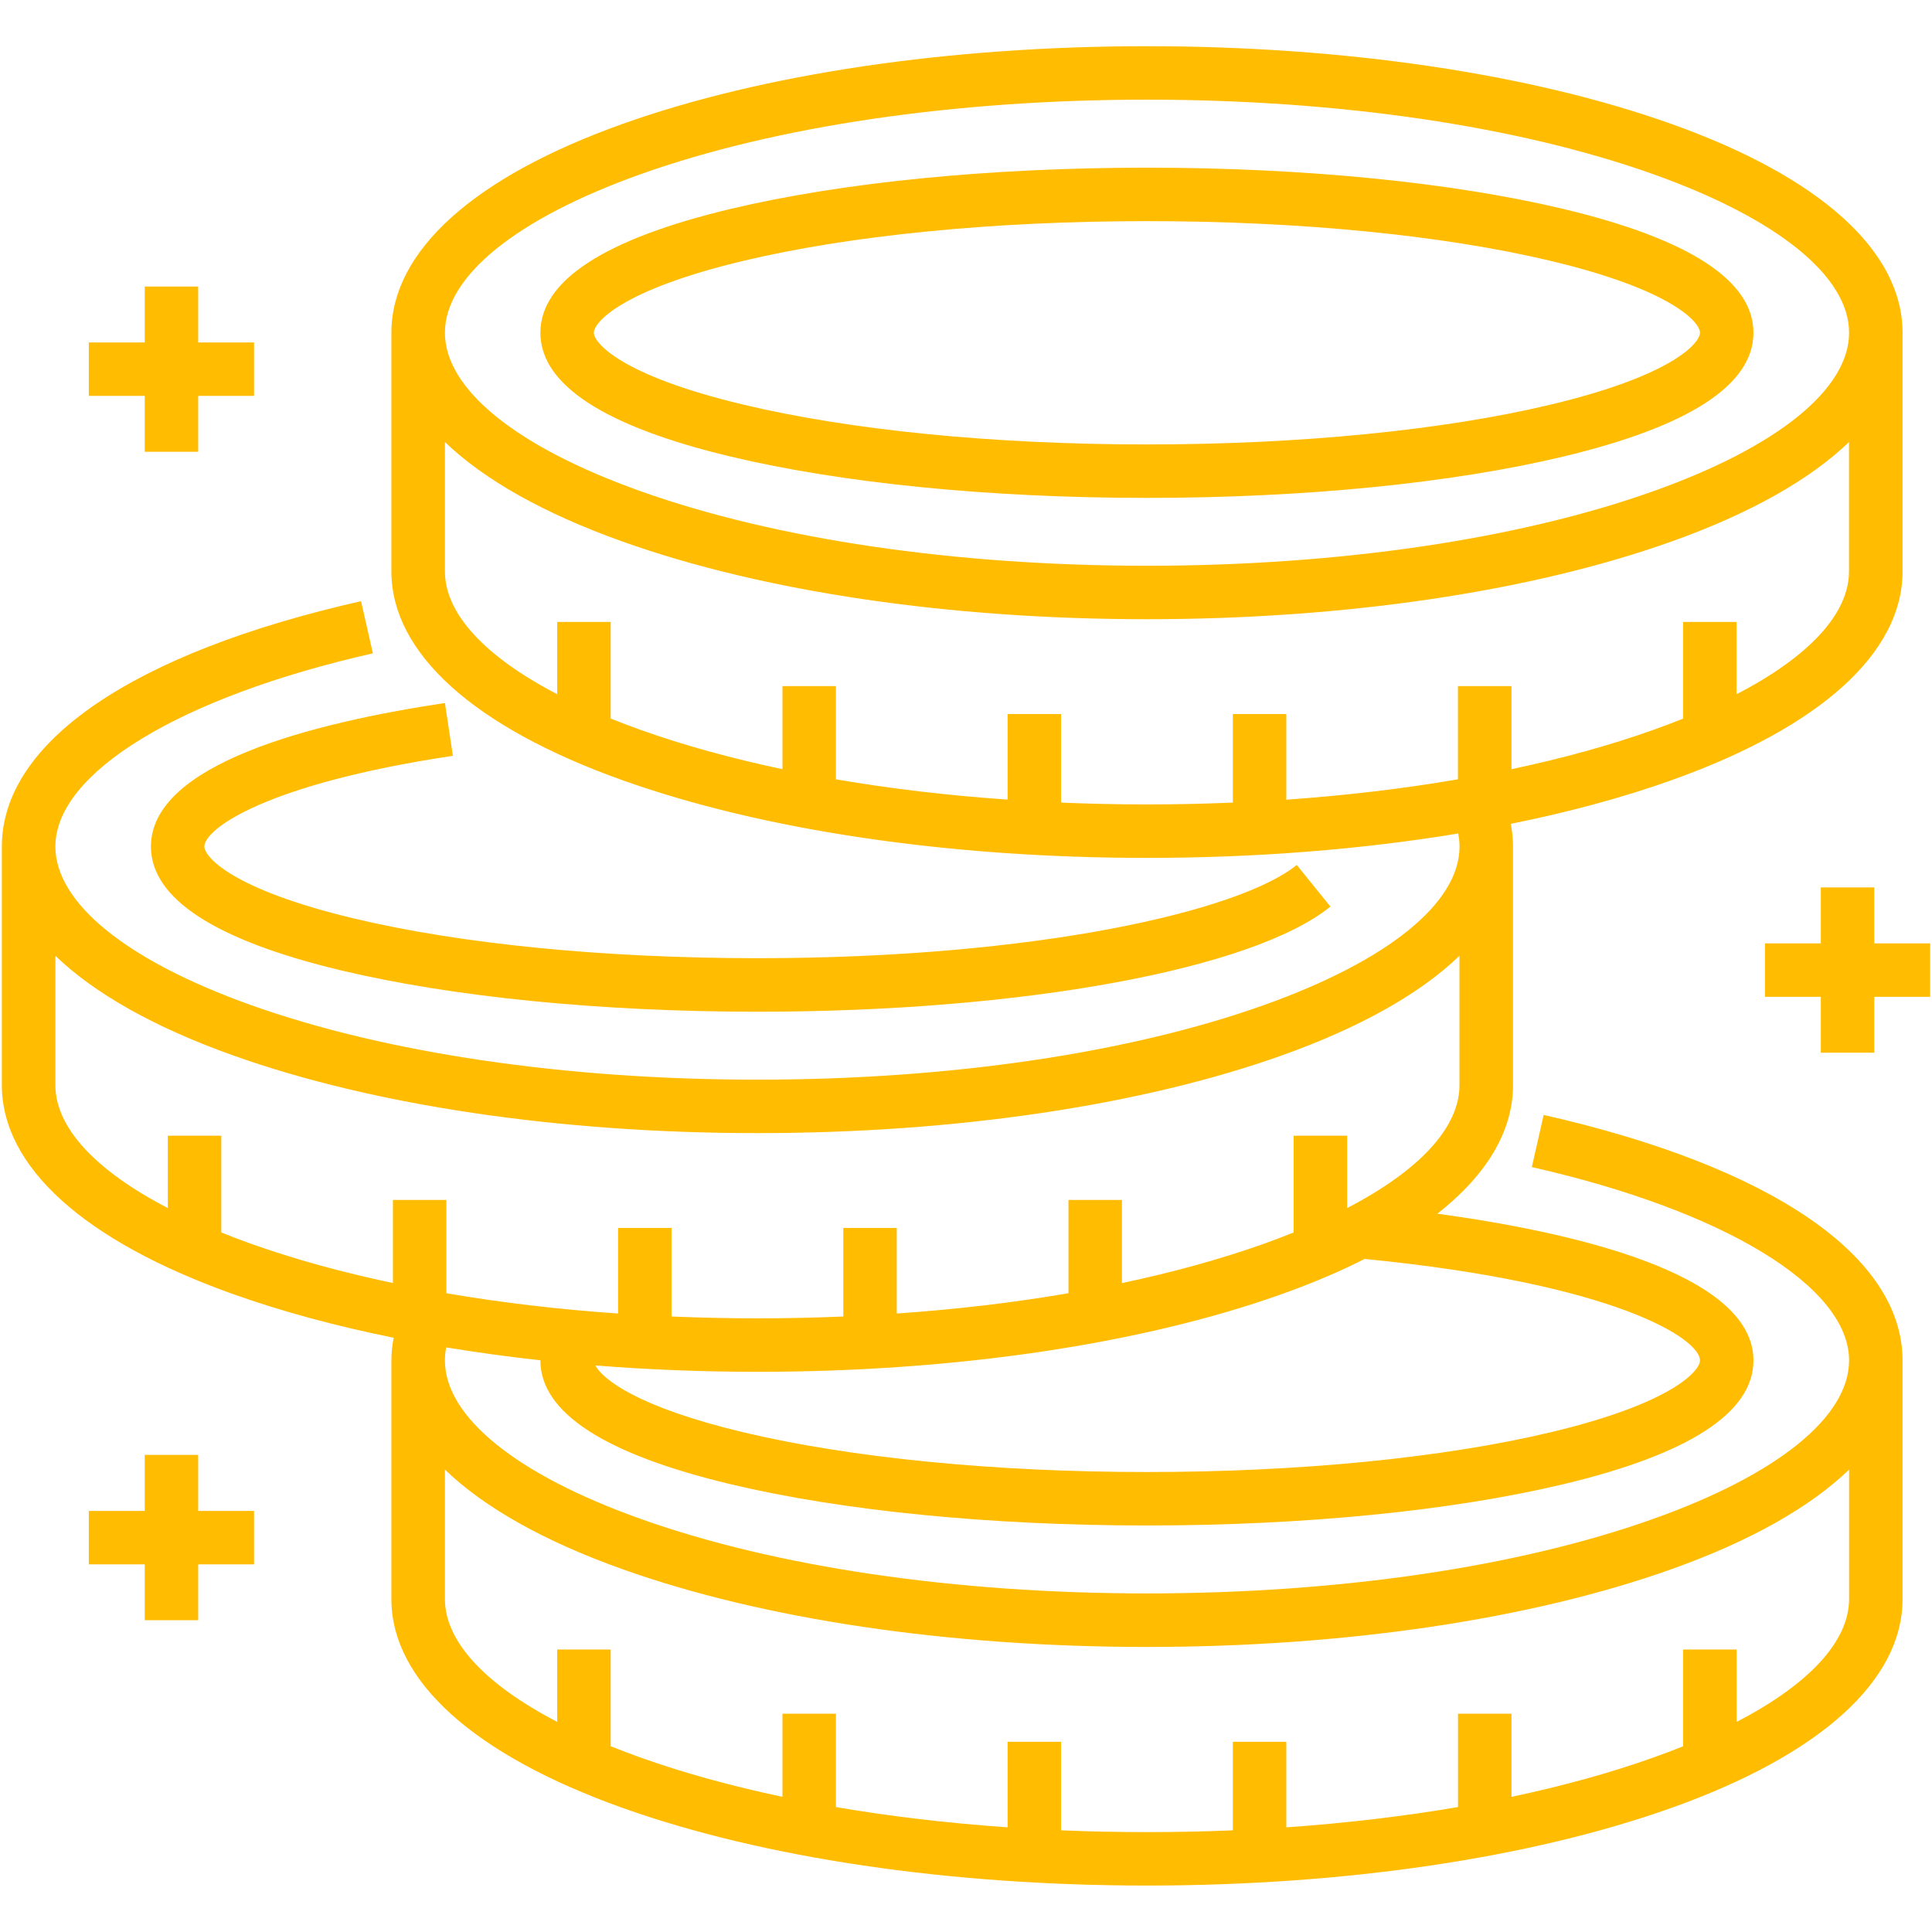 <svg width="24" height="24" viewBox="0 0 24 24" fill="none" xmlns="http://www.w3.org/2000/svg">
<g id="fi_10693560" clip-path="url(#clip0_271_3651)">
<path id="Vector" d="M19.176 13.85L19.029 14.498C21.423 15.041 22.97 15.984 22.97 16.9C22.97 17.6 22.083 18.318 20.538 18.868C18.863 19.466 16.629 19.794 14.247 19.794C11.867 19.794 9.633 19.466 7.958 18.868C6.413 18.318 5.527 17.6 5.527 16.9C5.527 16.846 5.532 16.792 5.543 16.738C5.922 16.8 6.313 16.854 6.713 16.898C6.713 16.898 6.713 16.899 6.713 16.9C6.713 17.546 7.508 18.064 9.078 18.438C10.463 18.768 12.299 18.95 14.247 18.95C16.197 18.95 18.033 18.768 19.418 18.438C20.987 18.064 21.782 17.546 21.782 16.9C21.782 15.807 19.485 15.299 17.856 15.077C18.47 14.594 18.795 14.052 18.795 13.48V10.516C18.795 10.422 18.785 10.328 18.768 10.234C19.488 10.089 20.159 9.908 20.761 9.693C22.613 9.033 23.634 8.111 23.634 7.098V4.133C23.634 3.121 22.614 2.199 20.761 1.539C19.016 0.917 16.703 0.574 14.247 0.574C11.793 0.574 9.48 0.917 7.735 1.539C5.883 2.199 4.862 3.121 4.862 4.133V7.098C4.862 8.111 5.883 9.033 7.735 9.693C9.479 10.315 11.792 10.657 14.247 10.657C15.604 10.657 16.917 10.552 18.114 10.354C18.125 10.408 18.131 10.462 18.131 10.516C18.131 11.217 17.244 11.935 15.7 12.486C14.025 13.083 11.791 13.412 9.41 13.412C7.028 13.412 4.794 13.083 3.119 12.486C1.574 11.935 0.688 11.217 0.688 10.516C0.688 9.6 2.236 8.658 4.632 8.116L4.485 7.468C1.65 8.109 0.023 9.22 0.023 10.516V13.48C0.023 14.494 1.044 15.416 2.896 16.076C3.499 16.291 4.169 16.472 4.89 16.618C4.872 16.712 4.862 16.806 4.862 16.9V19.864C4.862 20.877 5.883 21.798 7.735 22.459C9.48 23.081 11.793 23.423 14.247 23.423C16.703 23.423 19.016 23.081 20.761 22.459C22.614 21.799 23.634 20.877 23.634 19.864V16.9C23.634 15.605 22.009 14.493 19.176 13.85ZM7.958 2.164C9.633 1.567 11.867 1.238 14.247 1.238C16.629 1.238 18.863 1.567 20.538 2.164C22.083 2.715 22.97 3.433 22.97 4.133C22.97 4.834 22.083 5.552 20.538 6.102C18.863 6.699 16.629 7.028 14.247 7.028C11.866 7.028 9.633 6.699 7.958 6.102C6.413 5.552 5.527 4.834 5.527 4.133C5.527 3.433 6.413 2.715 7.958 2.164ZM13.181 9.97V8.87H12.517V9.933C11.775 9.882 11.06 9.797 10.384 9.681V8.523H9.72V9.555C9.085 9.421 8.493 9.258 7.958 9.067C7.829 9.021 7.706 8.974 7.586 8.926V7.726H6.922V8.624C6.024 8.157 5.527 7.623 5.527 7.098V5.491C6.013 5.959 6.758 6.38 7.735 6.728C9.479 7.35 11.792 7.692 14.247 7.692C16.703 7.692 19.016 7.35 20.761 6.728C21.738 6.38 22.483 5.959 22.969 5.491V7.098C22.969 7.623 22.472 8.158 21.572 8.624V7.726H20.908V8.927C20.789 8.975 20.666 9.022 20.538 9.067C20.003 9.258 19.411 9.421 18.776 9.555V8.523H18.111V9.681C17.436 9.797 16.721 9.882 15.979 9.934V8.87H15.315V9.97C14.963 9.985 14.607 9.993 14.247 9.993C13.888 9.993 13.532 9.985 13.181 9.97ZM21.118 16.9C21.118 17.025 20.785 17.429 19.264 17.792C17.928 18.11 16.146 18.286 14.247 18.286C12.349 18.286 10.568 18.11 9.232 17.792C7.908 17.476 7.484 17.129 7.396 16.962C8.05 17.014 8.724 17.041 9.41 17.041C11.865 17.041 14.178 16.698 15.923 16.076C16.301 15.941 16.645 15.795 16.952 15.639C20.066 15.944 21.118 16.63 21.118 16.9ZM2.749 15.31V14.108H2.085V15.007C1.185 14.54 0.688 14.006 0.688 13.48V11.873C1.174 12.342 1.919 12.763 2.896 13.111C4.641 13.733 6.954 14.076 9.41 14.076C11.865 14.076 14.178 13.733 15.923 13.111C16.899 12.763 17.644 12.342 18.13 11.873V13.481C18.13 14.006 17.633 14.54 16.735 15.007V14.108H16.07V15.31C15.951 15.358 15.828 15.405 15.7 15.451C15.165 15.641 14.572 15.805 13.937 15.939V14.906H13.273V16.065C12.597 16.181 11.882 16.266 11.14 16.317V15.254H10.476V16.354C10.125 16.369 9.769 16.377 9.41 16.377C9.05 16.377 8.694 16.369 8.342 16.354V15.254H7.678V16.317C6.936 16.266 6.221 16.181 5.545 16.065V14.906H4.881V15.938C4.246 15.805 3.654 15.641 3.119 15.451C2.991 15.405 2.868 15.358 2.749 15.31ZM21.573 21.39V20.491H20.908V21.693C20.789 21.741 20.666 21.788 20.538 21.833C20.003 22.024 19.411 22.187 18.776 22.321V21.288H18.112V22.448C17.436 22.563 16.721 22.648 15.979 22.7V21.637H15.315V22.737C14.963 22.752 14.607 22.759 14.247 22.759C13.888 22.759 13.532 22.752 13.181 22.737V21.637H12.517V22.7C11.775 22.648 11.06 22.564 10.384 22.448V21.288H9.72V22.321C9.085 22.187 8.493 22.024 7.958 21.833C7.829 21.787 7.706 21.74 7.586 21.692V20.491H6.922V21.39C6.024 20.923 5.527 20.389 5.527 19.864V18.256C6.013 18.725 6.758 19.146 7.735 19.494C9.48 20.116 11.793 20.459 14.247 20.459C16.703 20.459 19.016 20.116 20.761 19.494C21.738 19.146 22.483 18.725 22.97 18.256V19.864C22.97 20.389 22.472 20.924 21.573 21.39ZM2.539 10.516C2.539 10.641 2.872 11.045 4.394 11.409C5.73 11.728 7.511 11.903 9.41 11.903C12.867 11.903 15.397 11.321 16.109 10.745L16.527 11.262C15.56 12.043 12.7 12.568 9.41 12.568C7.461 12.568 5.624 12.385 4.239 12.055C2.67 11.68 1.875 11.162 1.875 10.516C1.875 9.495 3.861 8.983 5.527 8.733L5.626 9.389C3.294 9.739 2.539 10.299 2.539 10.516ZM9.077 5.672C10.463 6.003 12.299 6.185 14.247 6.185C16.197 6.185 18.033 6.003 19.418 5.672C20.987 5.297 21.782 4.78 21.782 4.133C21.782 3.487 20.987 2.969 19.418 2.595C18.033 2.265 16.197 2.083 14.247 2.083C12.298 2.083 10.462 2.265 9.077 2.595C7.508 2.969 6.713 3.487 6.713 4.133C6.713 4.78 7.508 5.297 9.077 5.672ZM9.232 3.241C10.568 2.922 12.349 2.747 14.247 2.747C16.146 2.747 17.928 2.922 19.264 3.241C20.785 3.604 21.118 4.008 21.118 4.133C21.118 4.258 20.785 4.663 19.264 5.026C17.927 5.345 16.146 5.521 14.247 5.521C12.349 5.521 10.568 5.345 9.232 5.026C7.71 4.663 7.377 4.258 7.377 4.133C7.377 4.008 7.71 3.604 9.232 3.241ZM23.977 11.719V12.383H23.283V13.077H22.619V12.383H21.925V11.719H22.619V11.024H23.283V11.719H23.977ZM2.462 18.769H3.156V19.433H2.462V20.127H1.798V19.433H1.103V18.769H1.798V18.073H2.462V18.769ZM1.798 4.918H1.103V4.254H1.798V3.56H2.462V4.254H3.156V4.918H2.462V5.612H1.798L1.798 4.918Z" fill="#FFBC00"/>
</g>
<defs>
<clipPath id="clip0_271_3651">
<rect width="24" height="24" fill="white"/>
</clipPath>
</defs>
</svg>

